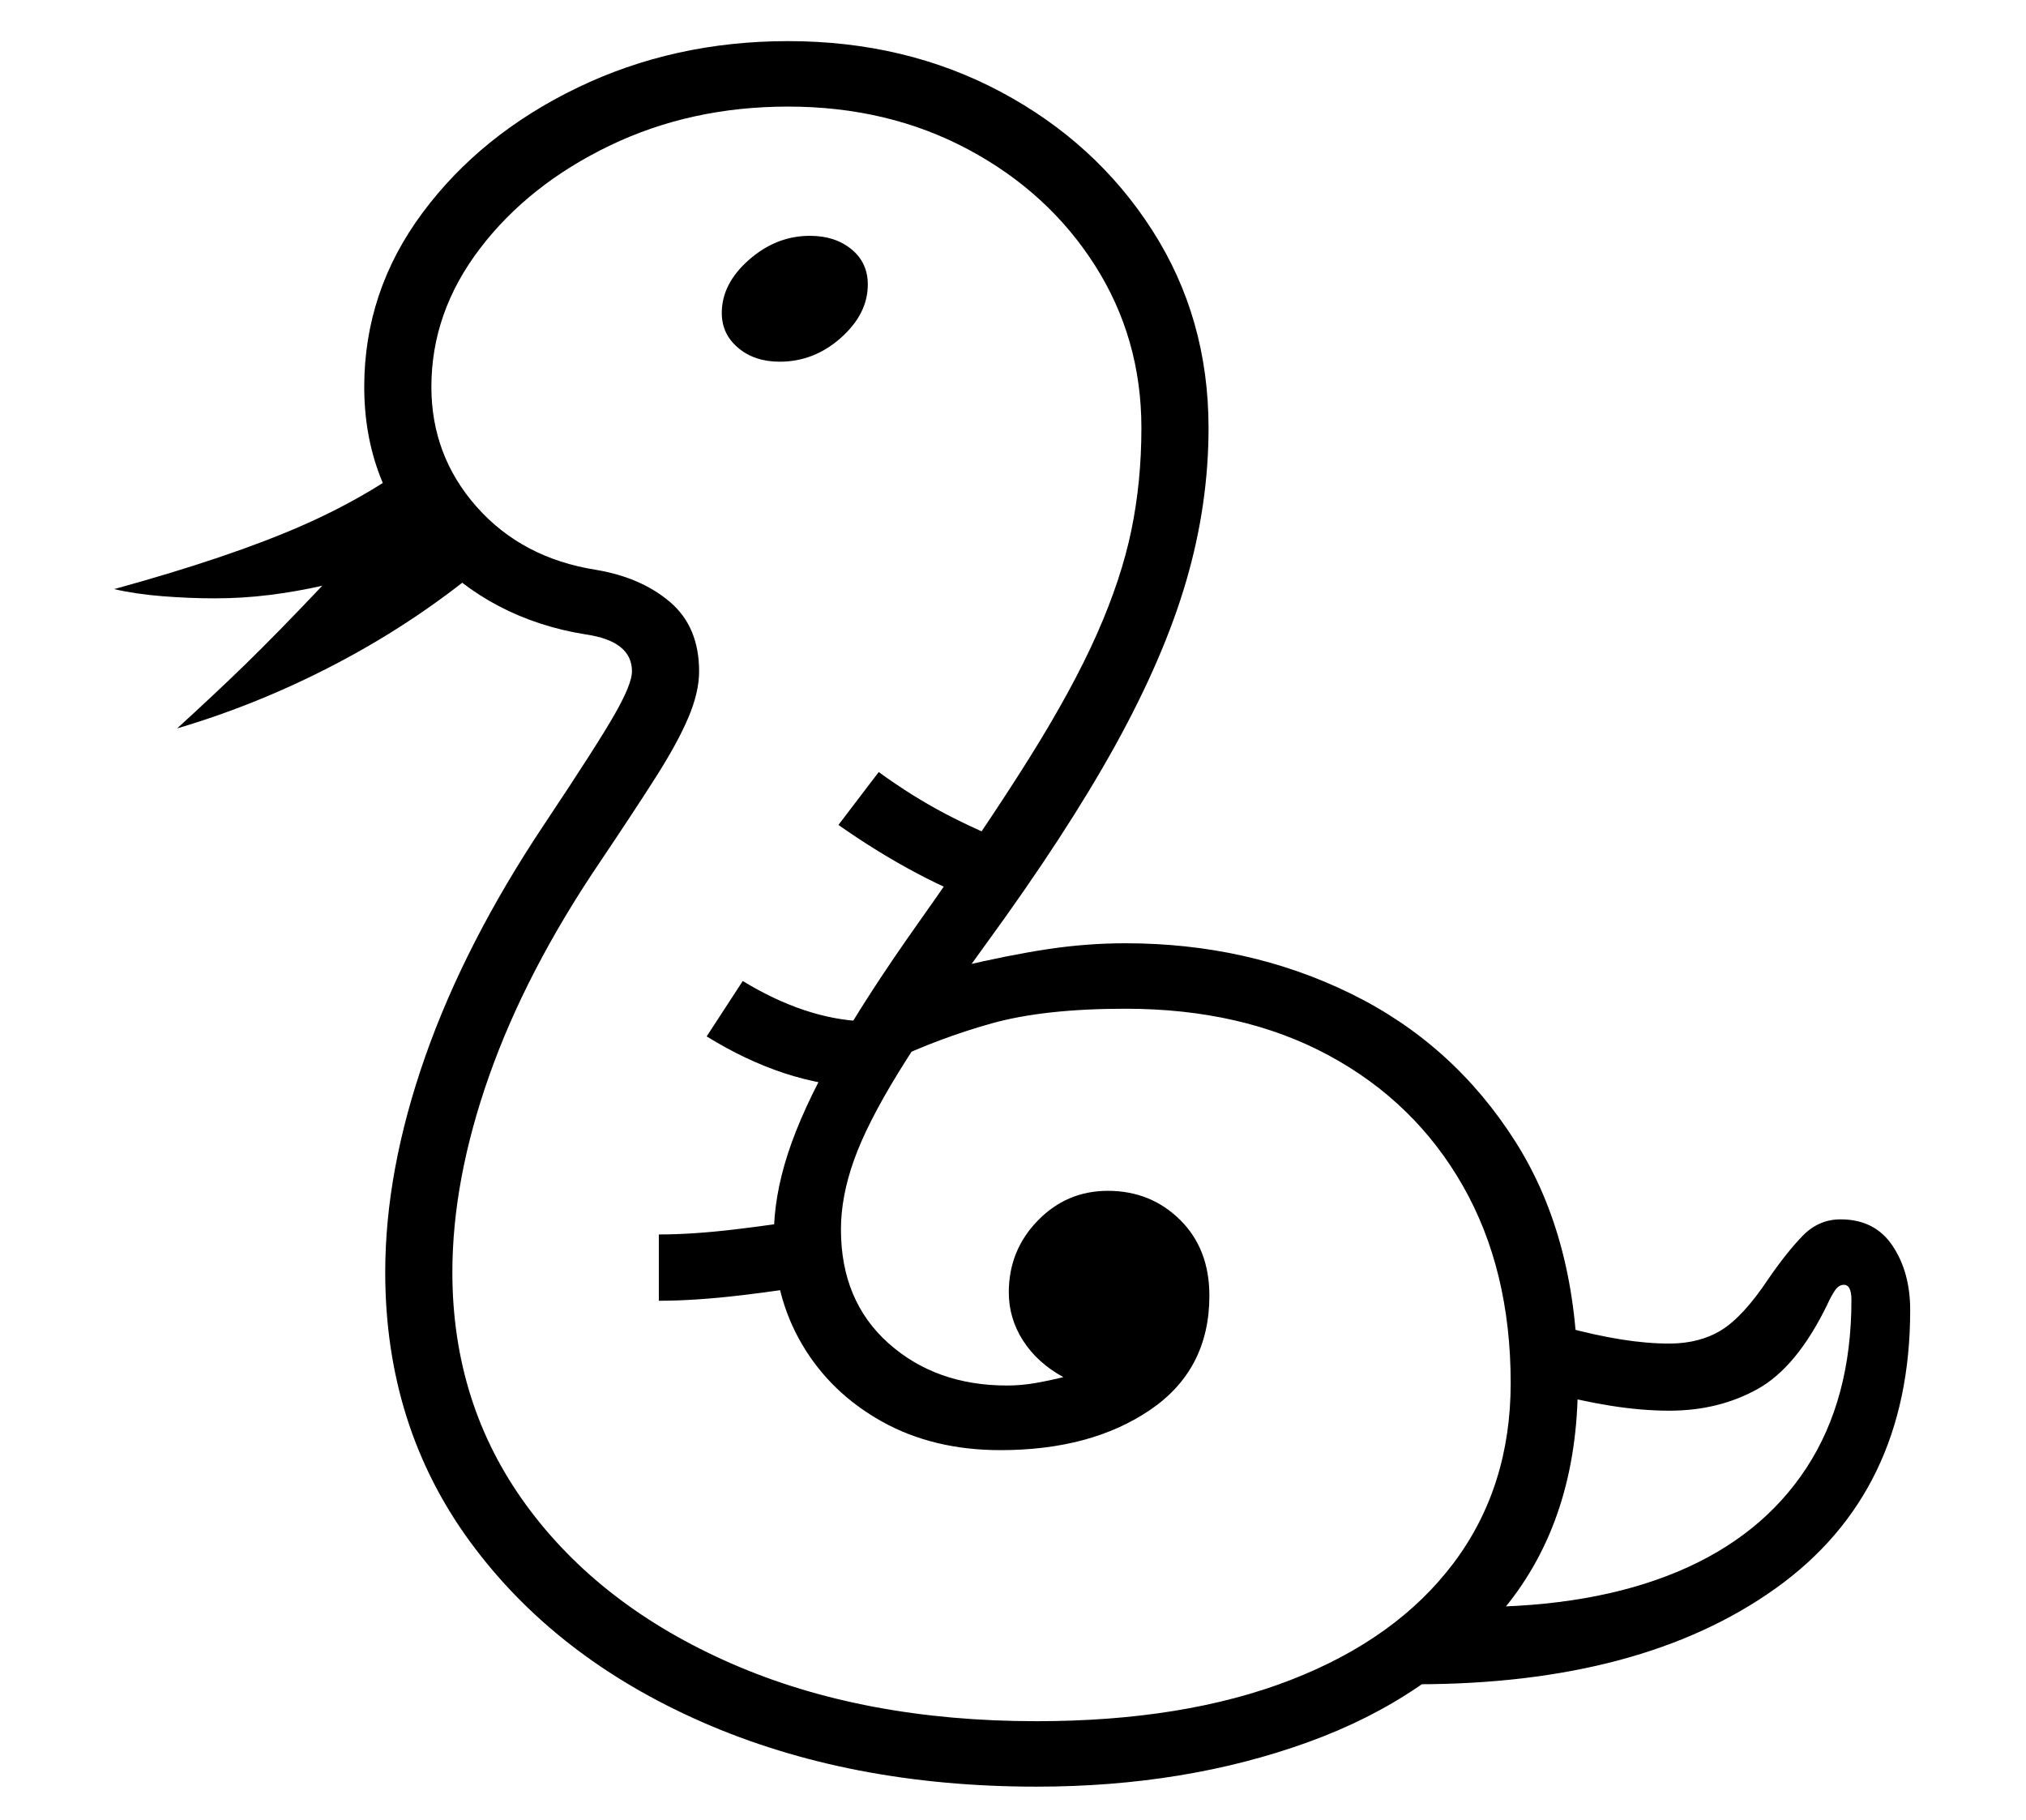 <?xml version="1.0" standalone="no"?>
<!DOCTYPE svg PUBLIC "-//W3C//DTD SVG 1.1//EN" "http://www.w3.org/Graphics/SVG/1.1/DTD/svg11.dtd">
<svg xmlns="http://www.w3.org/2000/svg" xmlns:xlink="http://www.w3.org/1999/xlink" version="1.1"
   viewBox="94 -151 2414 2169">
   <path fill="currentColor"
      d="M1329 1978q-223 0 -398.5 -77t-276.5 -215t-101 -321q0 -121 47.5 -256.5t141.5 -276.5q64 -96 84.5 -132t20.5 -51q0 -36 -55 -44q-113 -18 -188.5 -99t-75.5 -196q0 -114 69.5 -207.5t184.5 -149t251 -55.5q140 0 253.5 60.5t180.5 165t67 235.5q0 91 -26.5 182
t-84.5 196t-155 238q-66 91 -103.5 152t-53 104.5t-15.5 82.5q0 85 56.5 135.5t141.5 50.5q17 0 34 -3t33 -7q-31 -17 -48 -43.5t-17 -57.5q0 -50 34.5 -85.5t83.5 -35.5q51 0 86 34.5t35 90.5q0 88 -70.5 136t-178.5 48q-80 0 -141 -34t-95 -91.5t-34 -129.5q0 -47 17 -99
t54.5 -118.5t100.5 -155.5q80 -113 132 -196t81 -148.5t41 -123.5t12 -122q0 -107 -55.5 -194t-151 -138t-214.5 -51q-116 0 -212.5 46.5t-154.5 122.5t-58 165q0 82 54 143t142 75q54 9 88.5 38.5t34.5 82.5q0 25 -13 55.5t-39.5 72t-65.5 99.5q-88 130 -132 254.5
t-44 234.5q0 157 88 277.5t245 189t363 68.5q176 0 302.5 -49t194.5 -139.5t68 -214.5q0 -135 -57 -235t-160 -155.5t-242 -55.5q-97 0 -159.5 17.5t-121.5 45.5l83 -113q59 -14 105.5 -21t92.5 -7q146 0 268.5 60t196.5 177t74 287q0 162 -87.5 268.5t-234 159.5t-323.5 53
zM879 1399v-79q40 0 90.5 -6t90.5 -13l16 77q-44 8 -99 14.5t-98 6.5zM305 717q45 -41 81.5 -76.5t91.5 -93.5q-31 7 -63 11t-65 4q-30 0 -62 -2.5t-58 -8.5q138 -38 223.5 -75.5t149.5 -88.5l87 119q-83 73 -181.5 126.5t-203.5 84.5zM1122 1145q-47 -2 -93 -17t-93 -44
l43 -66q74 45 143 48v79zM1278 930q-91 -32 -185 -98l48 -63q40 29 79 49.5t83 37.5zM1781 1856l69 -92q142 0 242.5 -42t154 -124t53.5 -200q0 -18 -9 -18q-6 0 -10.5 6.5t-9.5 17.5q-36 74 -82.5 100t-105.5 26q-33 0 -70.5 -6t-77.5 -17l22 -77q37 10 68 15t58 5
q36 0 62 -16t56 -61q22 -32 41 -51.5t45 -19.5q41 0 62 31.5t21 76.5q0 217 -160 331.5t-429 114.5zM1023 280q-30 0 -49.5 -16.5t-19.5 -41.5q0 -35 32.5 -63.5t72.5 -28.5q30 0 49.5 16t19.5 42q0 35 -32 63.5t-73 28.5z" />
</svg>
